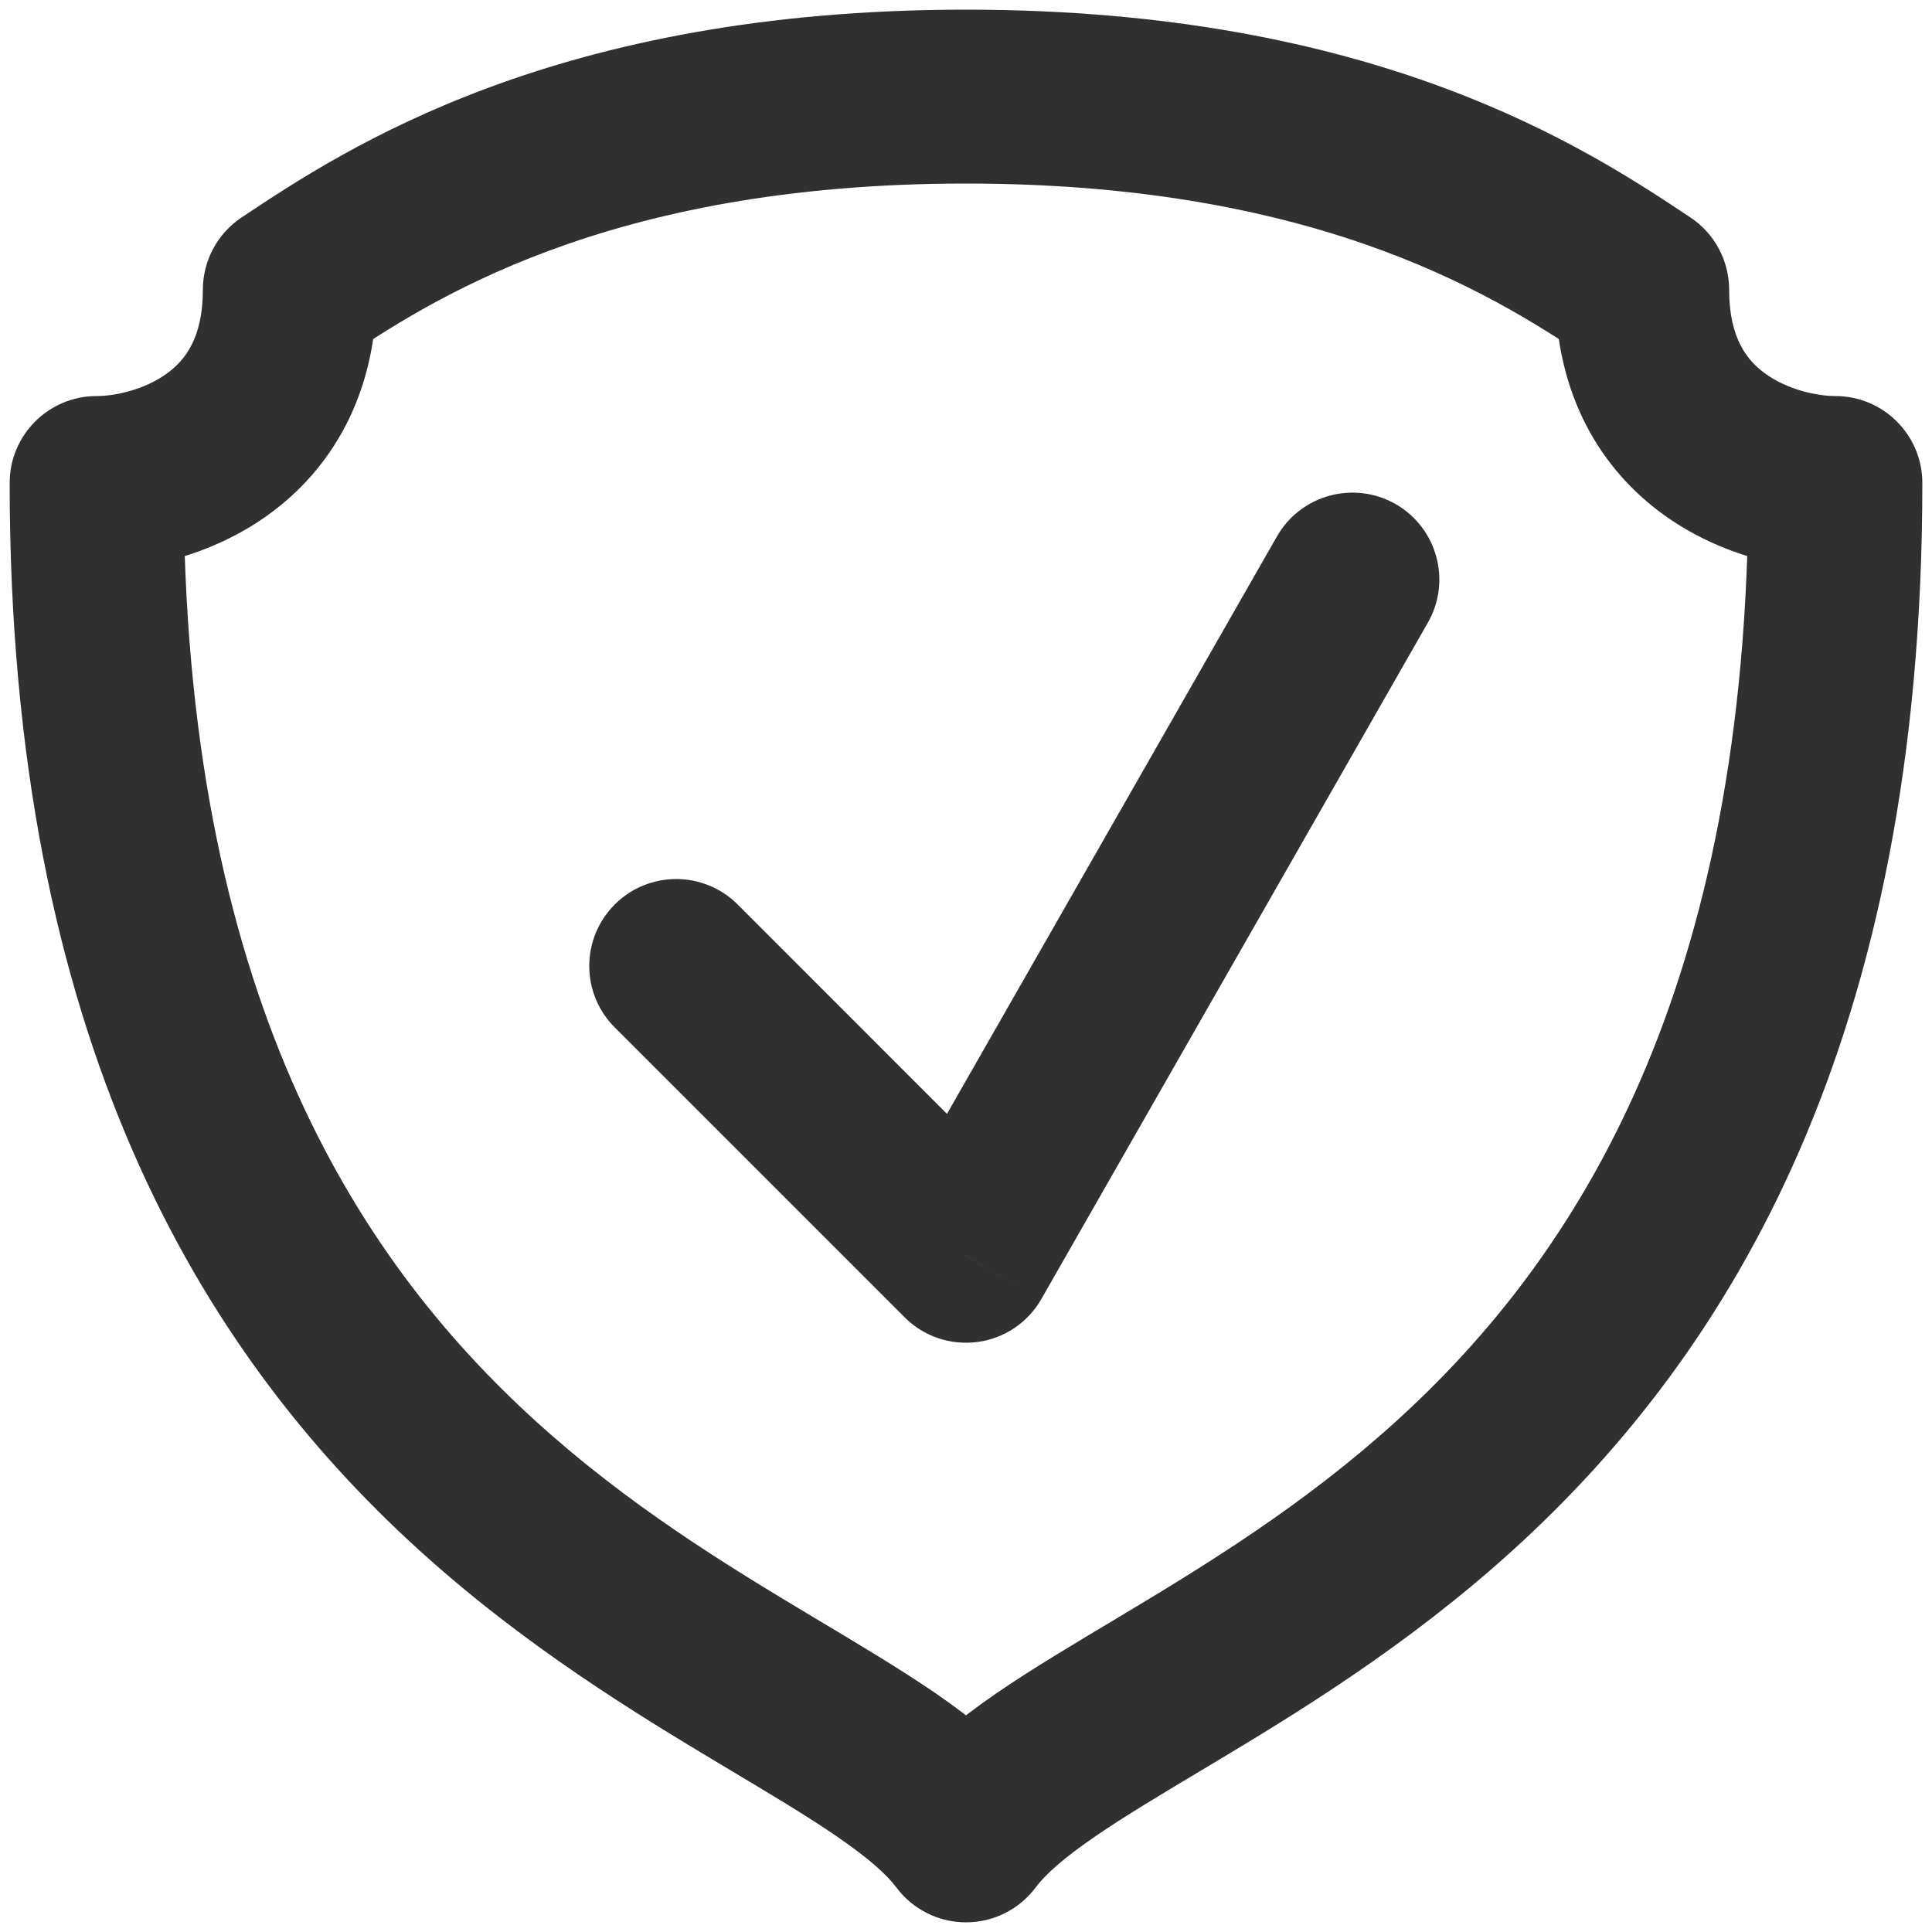<svg width="20" height="20" viewBox="0 0 20 20" fill="none" xmlns="http://www.w3.org/2000/svg">
<path d="M10 19L9.28 19.54C9.45 19.767 9.717 19.9 10 19.9C10.283 19.9 10.55 19.767 10.72 19.54L10 19ZM19 5H19.9C19.9 4.503 19.497 4.1 19 4.1V5ZM17 3H17.9C17.9 2.699 17.75 2.418 17.499 2.251L17 3ZM1 5V4.1C0.503 4.1 0.1 4.503 0.1 5H1ZM3 3L2.501 2.251C2.25 2.418 2.1 2.699 2.1 3H3ZM7.636 9.363C7.285 9.012 6.715 9.012 6.364 9.363C6.012 9.715 6.012 10.285 6.364 10.636L7.636 9.363ZM10 13L9.364 13.636C9.562 13.835 9.841 13.929 10.12 13.892C10.398 13.855 10.642 13.69 10.781 13.446L10 13ZM14.781 6.446C15.028 6.015 14.878 5.465 14.447 5.218C14.015 4.972 13.465 5.122 13.219 5.553L14.781 6.446ZM10.72 19.54C10.819 19.407 11.005 19.239 11.328 19.017C11.647 18.797 12.033 18.568 12.501 18.288C13.417 17.74 14.564 17.044 15.668 16.041C17.924 13.989 19.9 10.745 19.9 5H18.1C18.1 10.255 16.326 13.01 14.457 14.709C13.498 15.58 12.489 16.197 11.577 16.743C11.131 17.01 10.685 17.274 10.307 17.534C9.933 17.792 9.556 18.093 9.28 18.46L10.72 19.54ZM19 4.1C18.811 4.1 18.507 4.036 18.276 3.869C18.091 3.736 17.9 3.507 17.9 3H16.1C16.1 4.093 16.576 4.863 17.224 5.33C17.827 5.764 18.523 5.9 19 5.9V4.1ZM10.72 18.46C10.444 18.093 10.067 17.792 9.693 17.534C9.315 17.274 8.869 17.01 8.423 16.743C7.51 16.197 6.501 15.58 5.543 14.709C3.674 13.01 1.9 10.255 1.9 5H0.1C0.1 10.745 2.076 13.989 4.332 16.041C5.436 17.044 6.583 17.74 7.499 18.288C7.967 18.568 8.353 18.797 8.672 19.017C8.995 19.239 9.181 19.407 9.28 19.54L10.72 18.46ZM1 5.9C1.477 5.9 2.173 5.764 2.776 5.33C3.424 4.863 3.9 4.093 3.9 3H2.1C2.1 3.507 1.909 3.736 1.724 3.869C1.493 4.036 1.189 4.1 1 4.1V5.9ZM3.499 3.749C4.421 3.134 6.246 1.9 10 1.9V0.1C5.754 0.1 3.579 1.532 2.501 2.251L3.499 3.749ZM17.499 2.251C16.421 1.532 14.246 0.1 10 0.1V1.9C13.754 1.9 15.579 3.134 16.501 3.749L17.499 2.251ZM6.364 10.636L9.364 13.636L10.636 12.364L7.636 9.363L6.364 10.636ZM10.781 13.446L14.781 6.446L13.219 5.553L9.219 12.553L10.781 13.446Z" fill="#303030"/>
</svg>
